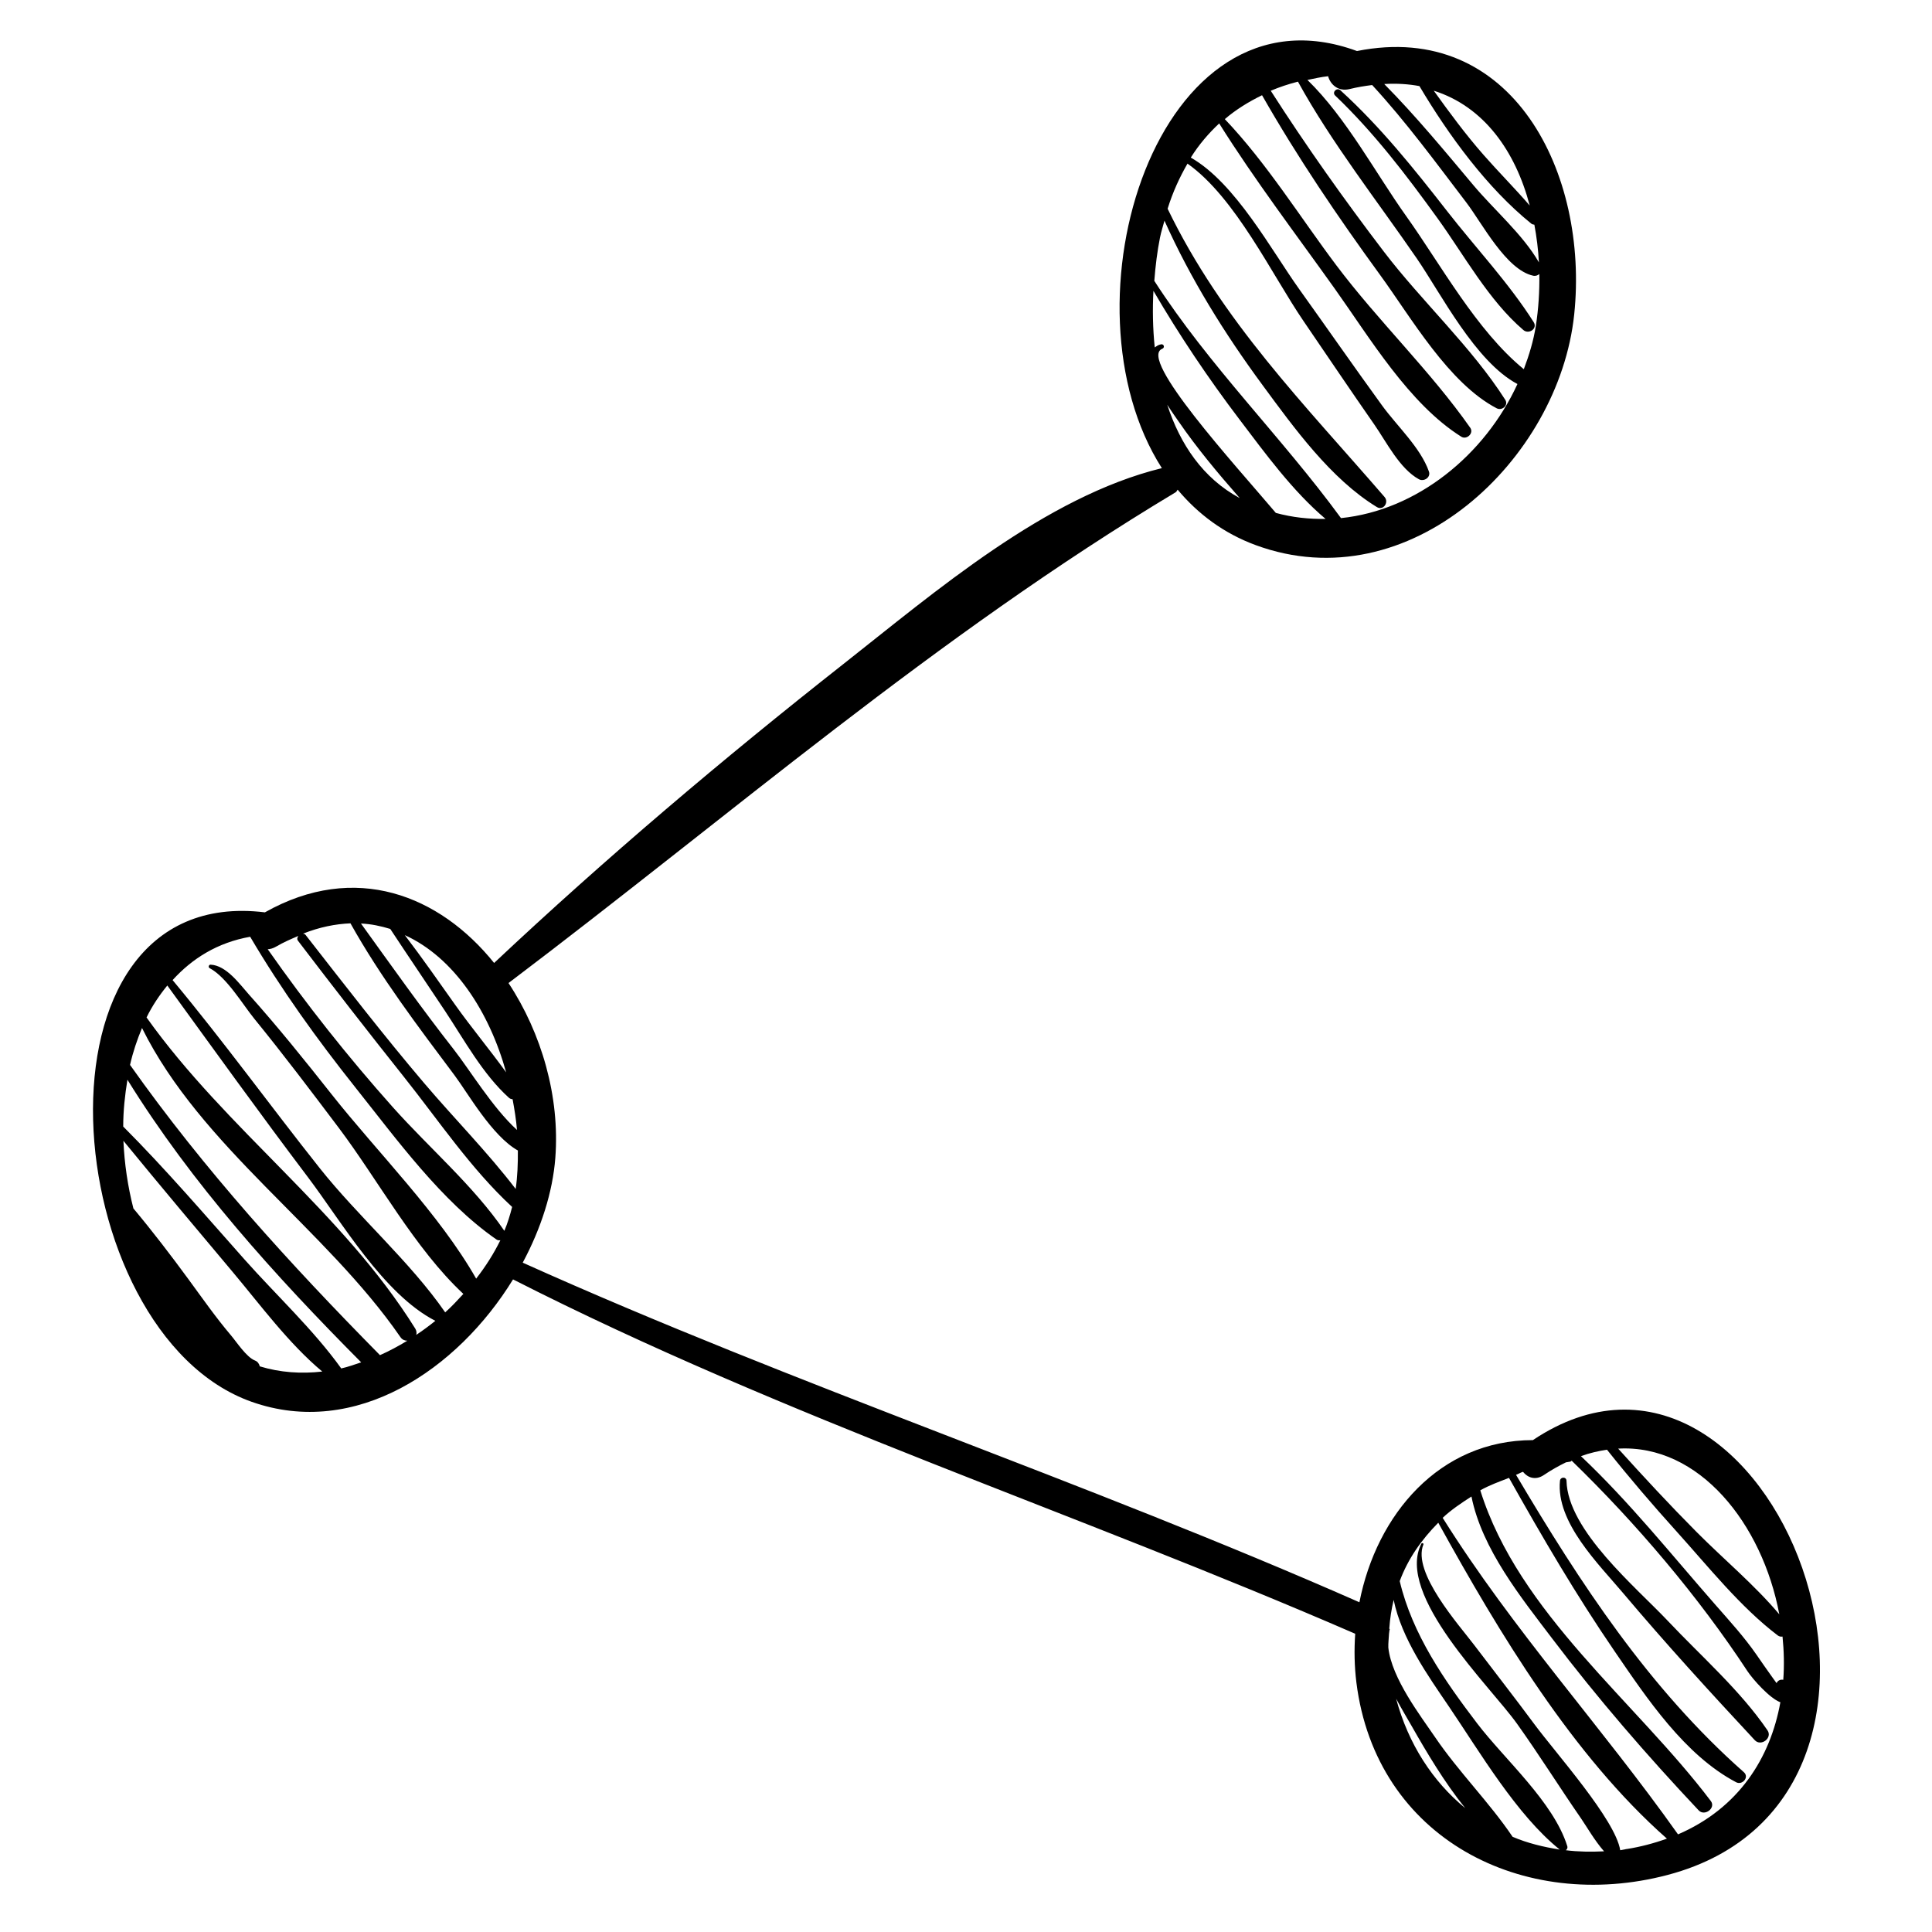 <?xml version="1.0" encoding="utf-8"?>
<!-- Generator: Adobe Illustrator 17.0.0, SVG Export Plug-In . SVG Version: 6.00 Build 0)  -->
<!DOCTYPE svg PUBLIC "-//W3C//DTD SVG 1.1//EN" "http://www.w3.org/Graphics/SVG/1.1/DTD/svg11.dtd">
<svg version="1.1" id="Capa_1" xmlns="http://www.w3.org/2000/svg" xmlns:xlink="http://www.w3.org/1999/xlink" x="0px" y="0px"
	 width="200px" height="200px" viewBox="0 0 200 200" enable-background="new 0 0 200 200" xml:space="preserve">
<g>
	<path d="M158.684,149.08c-9.666,0.007-16.176,7.684-17.958,16.786c-28.523-12.575-58.179-22.363-86.614-35.155
		c1.893-3.535,3.104-7.296,3.376-10.86c0.479-6.3-1.412-12.884-4.847-18.087C75.706,84.327,96.81,65.887,121.703,50.96
		c0.114-0.068,0.124-0.181,0.209-0.264c2.1,2.506,4.761,4.513,8.072,5.733c15.898,5.856,31.402-8.84,32.977-23.876
		c1.525-14.56-6.356-30.483-22.488-27.271c-20.662-7.593-31.083,26.157-20.197,43.179c-12.061,2.956-23.474,12.807-32.998,20.302
		c-12.425,9.779-24.598,20.084-36.127,30.923c-5.632-7.003-14.37-10.52-23.729-5.24c-25.421-3.122-21.541,43.536-1.369,50.669
		c10.753,3.802,21.312-3.32,27.057-12.672c28.165,14.338,58.227,24.108,87.181,36.682c-0.115,1.673-0.087,3.366,0.123,5.048
		c2.025,16.181,17.304,23.856,32.218,19.92C203.725,185.886,183.343,132.559,158.684,149.08z M120.832,41.897
		c0.515,0.803,0.983,1.454,1.184,1.745c1.892,2.745,4.042,5.324,6.24,7.827c0.024,0.027,0.054,0.065,0.078,0.092
		C124.525,49.508,122.163,45.985,120.832,41.897z M158.357,21.277c-1.544-1.784-3.221-3.467-4.776-5.238
		c-1.859-2.117-3.521-4.37-5.157-6.649C153.622,11.032,156.878,15.658,158.357,21.277z M146.938,8.912
		c3.04,5.12,7.027,10.562,11.574,14.233c0.108,0.087,0.218,0.101,0.325,0.114c0.235,1.278,0.402,2.581,0.47,3.902
		c-1.652-2.877-4.673-5.476-6.779-7.985c-2.988-3.559-5.96-7.168-9.232-10.477C144.592,8.621,145.805,8.7,146.938,8.912z
		 M137.485,7.89c0.246,0.884,1.067,1.617,2.226,1.329c0.81-0.201,1.577-0.319,2.334-0.417c3.527,3.824,6.614,8.054,9.766,12.185
		c1.602,2.099,4.102,6.952,6.909,7.555c0.253,0.054,0.467-0.036,0.633-0.176c0.024,1.802-0.088,3.607-0.362,5.36
		c-0.241,1.543-0.696,3.036-1.247,4.494c-4.907-4.01-8.59-10.823-12.158-15.824c-3.172-4.445-6.213-10.207-10.242-14.121
		C136.044,8.129,136.738,7.972,137.485,7.89z M120.083,24.59c0.124-0.618,0.309-1.162,0.462-1.746
		c2.714,6.045,6.212,11.668,10.14,17.004c3.278,4.452,7.074,9.725,11.846,12.642c0.671,0.41,1.275-0.491,0.801-1.039
		c-8.321-9.635-16.832-18.188-22.461-29.843c0.539-1.735,1.248-3.265,2.058-4.67c4.962,3.499,8.743,11.512,12.006,16.291
		c2.441,3.574,4.857,7.166,7.331,10.717c1.264,1.814,2.62,4.565,4.617,5.666c0.509,0.281,1.256-0.186,1.04-0.799
		c-0.88-2.489-3.295-4.694-4.845-6.829c-2.894-3.985-5.705-8.031-8.572-12.035c-2.882-4.024-6.612-11.004-11.235-13.636
		c0.843-1.35,1.842-2.506,2.939-3.535c3.675,5.855,7.936,11.46,11.937,17.071c3.661,5.134,7.71,11.96,13.128,15.362
		c0.556,0.349,1.321-0.362,0.926-0.926c-4.118-5.876-9.521-11.047-13.865-16.822c-3.741-4.974-7.209-10.578-11.543-15.131
		c1.156-0.993,2.46-1.792,3.853-2.474c3.681,6.449,7.846,12.598,12.218,18.601c3.238,4.446,7.092,11.207,12.073,13.808
		c0.547,0.286,1.25-0.31,0.884-0.884c-3.464-5.434-8.638-10.185-12.568-15.339c-4.106-5.385-8.047-10.94-11.706-16.649
		c0.893-0.377,1.831-0.692,2.816-0.943c3.497,6.355,8.213,12.354,12.303,18.303c2.484,3.614,6.065,10.694,10.419,13
		c-3.385,7.364-10.406,13.076-18.267,13.88c-6.166-8.429-13.616-15.703-19.325-24.561C119.614,27.508,119.803,25.986,120.083,24.59z
		 M120.319,36.105c0.286-0.112,0.178-0.513-0.127-0.46c-0.298,0.052-0.463,0.194-0.654,0.317c-0.203-1.965-0.236-3.945-0.136-5.856
		c2.696,4.619,5.671,9.05,8.907,13.313c2.673,3.52,5.488,7.401,8.912,10.299c-1.699,0.028-3.422-0.152-5.146-0.621
		C127.871,48.13,117.765,37.099,120.319,36.105z M52.397,111.011c-1.701-2.36-3.591-4.615-5.27-6.983
		c-1.718-2.422-3.419-4.862-5.221-7.224C47.007,99.128,50.648,104.711,52.397,111.011z M40.4,96.163
		c1.871,2.84,3.785,5.653,5.665,8.486c2.005,3.021,3.917,6.557,6.628,9c0.112,0.101,0.243,0.129,0.371,0.144
		c0.194,1.057,0.369,2.119,0.454,3.178c-2.532-2.306-4.885-6.217-6.556-8.349c-3.331-4.247-6.44-8.647-9.595-13.02
		C38.426,95.649,39.428,95.866,40.4,96.163z M26.894,141.444c-0.066-0.252-0.205-0.489-0.502-0.605
		c-0.882-0.344-1.898-1.916-2.486-2.609c-1.569-1.85-2.969-3.855-4.403-5.811c-1.829-2.494-3.71-4.952-5.694-7.324
		c-0.584-2.286-0.931-4.652-1.034-7c3.724,4.547,7.507,9.05,11.289,13.55c2.867,3.412,5.805,7.421,9.297,10.338
		C31.178,142.23,28.99,142.087,26.894,141.444z M35.325,141.66c-2.88-4.013-6.728-7.584-10.005-11.272
		c-4.124-4.643-8.177-9.37-12.565-13.769c0.002-1.654,0.177-3.267,0.437-4.845c6.666,10.762,15.295,20.302,24.198,29.255
		C36.704,141.257,36.021,141.505,35.325,141.66z M39.334,140.285c-9.345-9.474-18.178-19.165-25.872-30.045
		c0.301-1.339,0.732-2.607,1.239-3.822c6.095,12.302,19.003,20.768,26.755,32.006c0.188,0.274,0.447,0.36,0.709,0.367
		C41.246,139.346,40.305,139.858,39.334,140.285z M43.088,138.187c0.055-0.197,0.042-0.421-0.104-0.656
		c-7.54-12.096-19.554-20.599-27.813-32.205c0.592-1.209,1.327-2.299,2.15-3.307c4.816,6.633,9.607,13.296,14.55,19.836
		c3.499,4.629,7.819,12.112,13.196,14.878C44.428,137.245,43.77,137.735,43.088,138.187z M49.292,132.363
		c-3.843-6.737-10.241-13.105-14.947-19.06c-2.778-3.516-5.587-7.009-8.575-10.35c-0.957-1.071-2.339-3.022-3.971-3.091
		c-0.19-0.008-0.265,0.27-0.097,0.359c1.759,0.93,3.424,3.768,4.646,5.267c2.996,3.673,5.852,7.464,8.706,11.247
		c4.043,5.359,7.894,12.534,12.913,17.21c-0.603,0.656-1.208,1.312-1.881,1.91c-3.646-5.268-8.979-9.878-12.996-14.939
		c-5.117-6.447-9.956-13.132-15.223-19.457c2.028-2.237,4.643-3.885,8.03-4.486c3.221,5.469,6.94,10.636,10.89,15.598
		c4.271,5.365,8.923,11.794,14.598,15.736c0.133,0.092,0.277,0.108,0.413,0.079C51.122,129.766,50.274,131.101,49.292,132.363z
		 M52.211,127.417c-3.198-4.676-7.775-8.574-11.546-12.802c-4.637-5.198-8.956-10.65-12.95-16.35
		c0.271-0.013,0.558-0.093,0.851-0.264c0.793-0.464,1.558-0.789,2.323-1.117c-0.112,0.15-0.172,0.332-0.039,0.505
		c3.606,4.734,7.255,9.432,10.961,14.088c3.575,4.49,6.967,9.556,11.205,13.465C52.802,125.777,52.553,126.607,52.211,127.417z
		 M53.383,123.079c-2.917-3.812-6.368-7.3-9.467-10.945c-4.241-4.99-8.254-10.191-12.282-15.352
		c-0.073-0.093-0.169-0.118-0.265-0.131c1.72-0.683,3.354-1.002,4.911-1.068c3.079,5.514,6.989,10.684,10.766,15.722
		c1.383,1.844,3.884,6.291,6.563,7.793C53.621,120.456,53.568,121.797,53.383,123.079z M184.193,167.112
		c-2.577-3.055-5.784-5.723-8.582-8.539c-2.786-2.804-5.459-5.687-8.098-8.612C175.91,149.487,182.444,157.761,184.193,167.112z
		 M144.527,175.849c0.569,1.068,1.174,2.067,1.643,2.89c1.473,2.59,3.341,5.754,5.506,8.433
		C148.322,184.421,145.789,180.547,144.527,175.849z M156.583,190.145c0,0,0-0.002-0.001-0.003
		c-2.429-3.596-5.59-6.718-8.046-10.342c-1.43-2.109-4.477-6.052-4.817-9.24c-0.016-0.5,0.051-0.963,0.072-1.448
		c0.032-0.141,0.021-0.296,0.07-0.431c0.015-0.042-0.039-0.053-0.044-0.089c0.072-1.029,0.228-2.019,0.455-2.971
		c0.814,4.01,3.565,7.866,5.716,11.034c3.188,4.695,7.028,11.248,11.474,14.812C159.773,191.201,158.124,190.803,156.583,190.145z
		 M168.415,191.408c-0.065,0.001-0.117,0.013-0.18,0.033c-0.169,0.025-0.34,0.073-0.509,0.094
		c-0.516-3.188-6.636-10.003-8.916-13.085c-2.03-2.744-4.132-5.429-6.195-8.15c-1.562-2.061-6.464-7.533-5.264-10.413
		c0.05-0.121-0.152-0.205-0.211-0.089c-2.707,5.317,7.104,14.726,9.897,18.636c2.296,3.214,4.393,6.57,6.639,9.82
		c0.573,0.83,1.396,2.279,2.374,3.394c-1.341,0.065-2.669,0.051-3.961-0.114c0.13-0.087,0.215-0.231,0.152-0.432
		c-1.432-4.576-6.478-8.96-9.322-12.691c-3.39-4.447-6.72-9.236-8.02-14.735c0.858-2.326,2.275-4.31,3.99-6.044
		c6.309,11.412,13.902,24.093,23.67,32.703C171.17,190.834,169.786,191.191,168.415,191.408z M173.708,189.893
		c-7.896-11.145-17.077-21.137-24.363-32.769c0.888-0.833,1.926-1.528,2.979-2.205c1.097,5.454,5.135,10.448,8.345,14.683
		c4.681,6.177,9.862,12.164,15.177,17.806c0.613,0.65,1.811-0.236,1.256-0.969c-7.803-10.321-19.878-19.423-23.863-32.161
		c0.914-0.52,1.955-0.891,2.972-1.29c3.433,6.11,6.977,12.177,10.94,17.959c3.329,4.857,7.243,10.742,12.573,13.55
		c0.641,0.338,1.387-0.522,0.801-1.039c-9.827-8.679-16.944-19.574-23.587-30.785c0.253-0.088,0.461-0.232,0.72-0.313
		c0.492,0.615,1.301,0.917,2.174,0.327c0.768-0.519,1.526-0.938,2.278-1.307c0.15-0.021,0.294-0.053,0.444-0.072
		c0.066-0.008,0.092-0.074,0.15-0.095c6.664,6.463,13.14,14.086,18.185,21.777c0.549,0.837,2.332,2.845,3.413,3.226
		C183.268,181.987,179.991,187.186,173.708,189.893z M184.603,173.895c-0.281-0.063-0.573,0.063-0.693,0.344
		c-0.128-0.177-0.253-0.35-0.44-0.608c-0.551-0.763-1.085-1.538-1.62-2.311c-1.29-1.863-2.775-3.484-4.27-5.19
		c-4.575-5.222-8.878-10.618-13.92-15.388c0.917-0.337,1.813-0.536,2.697-0.669c2.315,2.911,4.744,5.744,7.229,8.496
		c3.264,3.614,6.561,7.779,10.446,10.731c0.154,0.117,0.328,0.146,0.495,0.116C184.676,170.909,184.716,172.411,184.603,173.895z"/>
	<path d="M158.764,33.345c-2.559-4.041-6.033-7.73-8.975-11.507c-3.421-4.392-6.903-8.733-11.029-12.49
		c-0.365-0.333-0.904,0.2-0.544,0.544c4.016,3.831,7.352,8.211,10.594,12.701c2.746,3.802,5.295,8.505,8.89,11.573
		C158.259,34.642,159.198,34.031,158.764,33.345z"/>
	<path d="M182.971,179.125c-2.844-4.167-6.871-7.673-10.319-11.332c-3.26-3.46-10.362-9.345-10.488-14.5
		c-0.011-0.444-0.635-0.427-0.677,0c-0.421,4.31,4.008,8.621,6.54,11.627c4.37,5.186,9.004,10.259,13.626,15.221
		C182.297,180.832,183.512,179.918,182.971,179.125z"/>
</g>
</svg>
